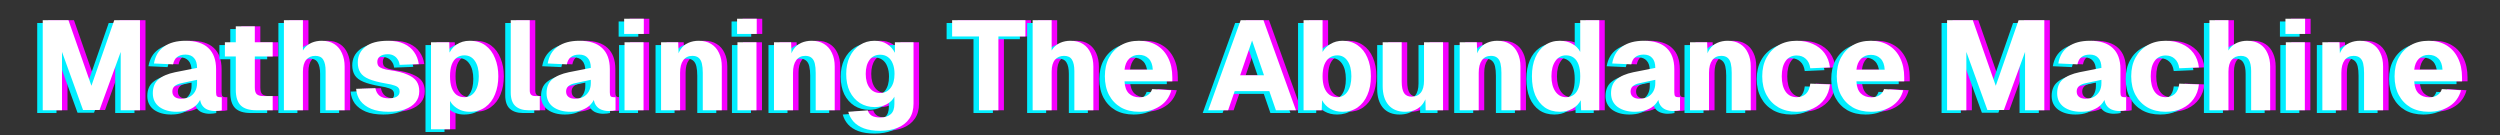 <svg width="907" height="49" viewBox="0 0 907 49" fill="none" xmlns="http://www.w3.org/2000/svg">
<rect x="0" y="0" width="907" height="49" fill="#333333" stroke="none"/>
<path d="M17.502 40V7.34H26.84L35.166 31.122L43.446 7.34H52.784V40H45.792V18.84L38.11 39.908H32.13L24.494 18.84V40H17.502ZM66.09 40.552C63.545 40.552 61.46 39.969 59.834 38.804C58.24 37.608 57.442 35.952 57.442 33.836C57.442 31.659 58.117 29.987 59.466 28.822C60.846 27.626 62.87 26.752 65.538 26.2L73.496 24.636C73.496 23.041 73.128 21.845 72.392 21.048C71.687 20.22 70.66 19.806 69.31 19.806C67.992 19.806 66.964 20.113 66.228 20.726C65.492 21.309 65.017 22.183 64.802 23.348L57.856 23.026C58.316 20.327 59.528 18.288 61.49 16.908C63.484 15.497 66.09 14.792 69.31 14.792C72.99 14.792 75.75 15.666 77.59 17.414C79.461 19.162 80.396 21.723 80.396 25.096V33.514C80.396 34.219 80.504 34.695 80.718 34.94C80.964 35.155 81.316 35.262 81.776 35.262H82.466V40C82.252 40.061 81.899 40.123 81.408 40.184C80.948 40.245 80.488 40.276 80.028 40.276C79.047 40.276 78.127 40.107 77.268 39.77C76.44 39.433 75.766 38.865 75.244 38.068C74.723 37.24 74.462 36.075 74.462 34.572L75.06 35.032C74.754 36.136 74.202 37.102 73.404 37.93C72.638 38.758 71.626 39.402 70.368 39.862C69.142 40.322 67.716 40.552 66.09 40.552ZM67.746 35.814C68.881 35.814 69.878 35.599 70.736 35.17C71.595 34.71 72.27 34.051 72.76 33.192C73.251 32.333 73.496 31.321 73.496 30.156V28.96L67.884 30.156C66.78 30.371 65.937 30.739 65.354 31.26C64.802 31.751 64.526 32.395 64.526 33.192C64.526 34.02 64.802 34.664 65.354 35.124C65.906 35.584 66.704 35.814 67.746 35.814ZM94.953 40C92.408 40 90.537 39.417 89.341 38.252C88.145 37.056 87.547 35.17 87.547 32.594V9.548H94.447V31.766C94.447 32.962 94.692 33.775 95.183 34.204C95.704 34.633 96.471 34.848 97.483 34.848H100.933V40H94.953ZM83.591 20.496V15.344H100.933V20.496H83.591ZM105.001 40V7.34H111.901V21.094H110.981C111.226 19.653 111.702 18.472 112.407 17.552C113.143 16.632 114.048 15.942 115.121 15.482C116.225 15.022 117.421 14.792 118.709 14.792C120.549 14.792 122.082 15.191 123.309 15.988C124.536 16.785 125.456 17.889 126.069 19.3C126.713 20.711 127.035 22.321 127.035 24.13V40H120.135V25.786C120.135 23.946 119.844 22.566 119.261 21.646C118.709 20.726 117.758 20.266 116.409 20.266C114.998 20.266 113.894 20.741 113.097 21.692C112.3 22.643 111.901 24.069 111.901 25.97V40H105.001ZM143.072 40.552C140.527 40.552 138.395 40.199 136.678 39.494C134.961 38.758 133.642 37.777 132.722 36.55C131.833 35.293 131.327 33.851 131.204 32.226L138.196 31.996C138.411 33.161 138.901 34.066 139.668 34.71C140.435 35.354 141.569 35.676 143.072 35.676C144.299 35.676 145.249 35.477 145.924 35.078C146.629 34.679 146.982 34.066 146.982 33.238C146.982 32.717 146.859 32.287 146.614 31.95C146.369 31.582 145.878 31.275 145.142 31.03C144.437 30.754 143.379 30.509 141.968 30.294C139.361 29.834 137.322 29.297 135.85 28.684C134.378 28.071 133.335 27.273 132.722 26.292C132.109 25.311 131.802 24.115 131.802 22.704C131.802 20.343 132.707 18.441 134.516 17C136.356 15.528 139.101 14.792 142.75 14.792C145.081 14.792 147.028 15.16 148.592 15.896C150.187 16.632 151.413 17.644 152.272 18.932C153.161 20.189 153.713 21.631 153.928 23.256L146.982 23.532C146.89 22.735 146.645 22.06 146.246 21.508C145.878 20.925 145.403 20.481 144.82 20.174C144.237 19.837 143.532 19.668 142.704 19.668C141.477 19.668 140.527 19.929 139.852 20.45C139.208 20.941 138.886 21.6 138.886 22.428C138.886 23.041 139.024 23.547 139.3 23.946C139.607 24.314 140.097 24.621 140.772 24.866C141.447 25.111 142.351 25.311 143.486 25.464C146.123 25.832 148.209 26.353 149.742 27.028C151.306 27.672 152.425 28.485 153.1 29.466C153.775 30.447 154.112 31.659 154.112 33.1C154.112 34.695 153.652 36.044 152.732 37.148C151.812 38.252 150.524 39.095 148.868 39.678C147.243 40.261 145.311 40.552 143.072 40.552ZM158.368 46.9V15.344H164.992L165.13 20.542L164.578 20.312C165.191 18.533 166.188 17.169 167.568 16.218C168.948 15.267 170.558 14.792 172.398 14.792C174.698 14.792 176.615 15.359 178.148 16.494C179.681 17.629 180.831 19.177 181.598 21.14C182.395 23.072 182.794 25.249 182.794 27.672C182.794 30.064 182.395 32.241 181.598 34.204C180.831 36.167 179.666 37.715 178.102 38.85C176.569 39.985 174.652 40.552 172.352 40.552C171.156 40.552 170.037 40.337 168.994 39.908C167.951 39.448 167.047 38.819 166.28 38.022C165.544 37.225 165.007 36.274 164.67 35.17L165.268 34.802V46.9H158.368ZM170.466 35.262C172.091 35.262 173.364 34.587 174.284 33.238C175.235 31.889 175.71 30.033 175.71 27.672C175.71 25.311 175.235 23.455 174.284 22.106C173.364 20.757 172.091 20.082 170.466 20.082C169.393 20.082 168.457 20.373 167.66 20.956C166.893 21.508 166.295 22.351 165.866 23.486C165.467 24.621 165.268 26.016 165.268 27.672C165.268 29.328 165.467 30.723 165.866 31.858C166.295 32.993 166.893 33.851 167.66 34.434C168.457 34.986 169.393 35.262 170.466 35.262ZM193.738 40C191.714 40 190.134 39.494 189 38.482C187.865 37.47 187.298 35.829 187.298 33.56V7.34H194.198V32.824C194.198 33.56 194.366 34.081 194.704 34.388C195.041 34.695 195.532 34.848 196.176 34.848H197.832V40H193.738ZM208.942 40.552C206.396 40.552 204.311 39.969 202.686 38.804C201.091 37.608 200.294 35.952 200.294 33.836C200.294 31.659 200.968 29.987 202.318 28.822C203.698 27.626 205.722 26.752 208.39 26.2L216.348 24.636C216.348 23.041 215.98 21.845 215.244 21.048C214.538 20.22 213.511 19.806 212.162 19.806C210.843 19.806 209.816 20.113 209.08 20.726C208.344 21.309 207.868 22.183 207.654 23.348L200.708 23.026C201.168 20.327 202.379 18.288 204.342 16.908C206.335 15.497 208.942 14.792 212.162 14.792C215.842 14.792 218.602 15.666 220.442 17.414C222.312 19.162 223.248 21.723 223.248 25.096V33.514C223.248 34.219 223.355 34.695 223.57 34.94C223.815 35.155 224.168 35.262 224.628 35.262H225.318V40C225.103 40.061 224.75 40.123 224.26 40.184C223.8 40.245 223.34 40.276 222.88 40.276C221.898 40.276 220.978 40.107 220.12 39.77C219.292 39.433 218.617 38.865 218.096 38.068C217.574 37.24 217.314 36.075 217.314 34.572L217.912 35.032C217.605 36.136 217.053 37.102 216.256 37.93C215.489 38.758 214.477 39.402 213.22 39.862C211.993 40.322 210.567 40.552 208.942 40.552ZM210.598 35.814C211.732 35.814 212.729 35.599 213.588 35.17C214.446 34.71 215.121 34.051 215.612 33.192C216.102 32.333 216.348 31.321 216.348 30.156V28.96L210.736 30.156C209.632 30.371 208.788 30.739 208.206 31.26C207.654 31.751 207.378 32.395 207.378 33.192C207.378 34.02 207.654 34.664 208.206 35.124C208.758 35.584 209.555 35.814 210.598 35.814ZM228.581 40V15.344H235.481V40H228.581ZM228.443 12.308V6.788H235.573V12.308H228.443ZM241.833 40V15.344H248.043L248.319 22.566L247.445 22.336C247.69 20.496 248.181 19.024 248.917 17.92C249.684 16.816 250.634 16.019 251.769 15.528C252.904 15.037 254.146 14.792 255.495 14.792C257.274 14.792 258.776 15.175 260.003 15.942C261.26 16.709 262.211 17.797 262.855 19.208C263.53 20.588 263.867 22.229 263.867 24.13V40H256.967V26.43C256.967 25.111 256.86 23.992 256.645 23.072C256.43 22.152 256.047 21.462 255.495 21.002C254.943 20.511 254.176 20.266 253.195 20.266C251.754 20.266 250.65 20.803 249.883 21.876C249.116 22.919 248.733 24.437 248.733 26.43V40H241.833ZM269.55 40V15.344H276.45V40H269.55ZM269.412 12.308V6.788H276.542V12.308H269.412ZM282.802 40V15.344H289.012L289.288 22.566L288.414 22.336C288.659 20.496 289.15 19.024 289.886 17.92C290.652 16.816 291.603 16.019 292.738 15.528C293.872 15.037 295.114 14.792 296.464 14.792C298.242 14.792 299.745 15.175 300.972 15.942C302.229 16.709 303.18 17.797 303.824 19.208C304.498 20.588 304.836 22.229 304.836 24.13V40H297.936V26.43C297.936 25.111 297.828 23.992 297.614 23.072C297.399 22.152 297.016 21.462 296.464 21.002C295.912 20.511 295.145 20.266 294.164 20.266C292.722 20.266 291.618 20.803 290.852 21.876C290.085 22.919 289.702 24.437 289.702 26.43V40H282.802ZM321.379 47.452C319.017 47.452 317.039 47.161 315.445 46.578C313.881 45.995 312.623 45.183 311.673 44.14C310.753 43.097 310.109 41.901 309.741 40.552L316.825 40.046C317.07 40.843 317.53 41.472 318.205 41.932C318.91 42.392 319.968 42.622 321.379 42.622C323.035 42.622 324.292 42.223 325.151 41.426C326.04 40.659 326.485 39.417 326.485 37.7V35.078C325.902 36.213 324.967 37.133 323.679 37.838C322.391 38.513 320.949 38.85 319.355 38.85C317.331 38.85 315.537 38.359 313.973 37.378C312.409 36.366 311.182 34.971 310.293 33.192C309.434 31.383 309.005 29.267 309.005 26.844C309.005 24.483 309.434 22.397 310.293 20.588C311.182 18.779 312.393 17.368 313.927 16.356C315.491 15.313 317.269 14.792 319.263 14.792C321.072 14.792 322.59 15.191 323.817 15.988C325.074 16.785 326.025 17.843 326.669 19.162V15.344H333.431V37.562C333.431 39.77 332.925 41.595 331.913 43.036C330.901 44.508 329.49 45.612 327.681 46.348C325.871 47.084 323.771 47.452 321.379 47.452ZM321.333 33.744C322.927 33.744 324.185 33.131 325.105 31.904C326.055 30.677 326.531 28.975 326.531 26.798C326.531 25.357 326.316 24.115 325.887 23.072C325.488 22.029 324.89 21.232 324.093 20.68C323.326 20.128 322.406 19.852 321.333 19.852C319.677 19.852 318.389 20.481 317.469 21.738C316.549 22.995 316.089 24.682 316.089 26.798C316.089 28.945 316.564 30.647 317.515 31.904C318.465 33.131 319.738 33.744 321.333 33.744ZM357.182 40V13.228H347.43V7.34H374.018V13.228H364.22V40H357.182ZM376.643 40V7.34H383.543V21.094H382.623C382.869 19.653 383.344 18.472 384.049 17.552C384.785 16.632 385.69 15.942 386.763 15.482C387.867 15.022 389.063 14.792 390.351 14.792C392.191 14.792 393.725 15.191 394.951 15.988C396.178 16.785 397.098 17.889 397.711 19.3C398.355 20.711 398.677 22.321 398.677 24.13V40H391.777V25.786C391.777 23.946 391.486 22.566 390.903 21.646C390.351 20.726 389.401 20.266 388.051 20.266C386.641 20.266 385.537 20.741 384.739 21.692C383.942 22.643 383.543 24.069 383.543 25.97V40H376.643ZM415.267 40.552C412.752 40.552 410.559 40.031 408.689 38.988C406.849 37.915 405.407 36.412 404.365 34.48C403.353 32.548 402.847 30.279 402.847 27.672C402.847 25.065 403.353 22.811 404.365 20.91C405.407 18.978 406.849 17.475 408.689 16.402C410.529 15.329 412.706 14.792 415.221 14.792C417.674 14.792 419.805 15.329 421.615 16.402C423.424 17.475 424.819 19.009 425.801 21.002C426.813 22.995 427.319 25.372 427.319 28.132V29.512H409.977C410.069 31.475 410.59 32.931 411.541 33.882C412.522 34.833 413.81 35.308 415.405 35.308C416.57 35.308 417.536 35.063 418.303 34.572C419.1 34.081 419.667 33.33 420.005 32.318L426.951 32.732C426.307 35.185 424.942 37.102 422.857 38.482C420.771 39.862 418.241 40.552 415.267 40.552ZM409.977 25.28H420.235C420.143 23.471 419.637 22.121 418.717 21.232C417.827 20.343 416.662 19.898 415.221 19.898C413.779 19.898 412.583 20.373 411.633 21.324C410.713 22.244 410.161 23.563 409.977 25.28ZM440.337 40L452.113 7.34H460.393L472.169 40H464.901L462.509 33.054H449.951L447.559 40H440.337ZM451.929 27.304H460.577L456.253 14.7L451.929 27.304ZM489.1 40.552C487.383 40.552 485.88 40.184 484.592 39.448C483.335 38.712 482.354 37.685 481.648 36.366L481.51 40H474.932V7.34H481.832V18.84C482.476 17.705 483.427 16.755 484.684 15.988C485.942 15.191 487.414 14.792 489.1 14.792C491.186 14.792 492.995 15.329 494.528 16.402C496.062 17.445 497.242 18.932 498.07 20.864C498.929 22.796 499.358 25.065 499.358 27.672C499.358 30.279 498.929 32.548 498.07 34.48C497.242 36.412 496.062 37.915 494.528 38.988C492.995 40.031 491.186 40.552 489.1 40.552ZM487.168 35.262C488.702 35.262 489.928 34.603 490.848 33.284C491.799 31.935 492.274 30.064 492.274 27.672C492.274 25.28 491.814 23.425 490.894 22.106C489.974 20.757 488.748 20.082 487.214 20.082C486.08 20.082 485.098 20.389 484.27 21.002C483.473 21.585 482.86 22.443 482.43 23.578C482.032 24.713 481.832 26.077 481.832 27.672C481.832 29.236 482.032 30.585 482.43 31.72C482.86 32.855 483.473 33.729 484.27 34.342C485.098 34.955 486.064 35.262 487.168 35.262ZM511.734 40.552C509.188 40.552 507.195 39.739 505.754 38.114C504.343 36.458 503.638 34.158 503.638 31.214V15.344H510.538V29.604C510.538 31.505 510.829 32.901 511.412 33.79C511.994 34.649 512.914 35.078 514.172 35.078C515.582 35.078 516.671 34.603 517.438 33.652C518.235 32.671 518.634 31.214 518.634 29.282V15.344H525.534V40H519.232L519.048 32.916L519.922 33.1C519.554 35.553 518.68 37.409 517.3 38.666C515.92 39.923 514.064 40.552 511.734 40.552ZM531.579 40V15.344H537.789L538.065 22.566L537.191 22.336C537.436 20.496 537.927 19.024 538.663 17.92C539.43 16.816 540.38 16.019 541.515 15.528C542.65 15.037 543.892 14.792 545.241 14.792C547.02 14.792 548.522 15.175 549.749 15.942C551.006 16.709 551.957 17.797 552.601 19.208C553.276 20.588 553.613 22.229 553.613 24.13V40H546.713V26.43C546.713 25.111 546.606 23.992 546.391 23.072C546.176 22.152 545.793 21.462 545.241 21.002C544.689 20.511 543.922 20.266 542.941 20.266C541.5 20.266 540.396 20.803 539.629 21.876C538.862 22.919 538.479 24.437 538.479 26.43V40H531.579ZM567.902 40.552C565.817 40.552 564.007 40.031 562.474 38.988C560.971 37.915 559.806 36.427 558.978 34.526C558.181 32.594 557.782 30.309 557.782 27.672C557.782 25.035 558.196 22.765 559.024 20.864C559.852 18.932 561.017 17.445 562.52 16.402C564.053 15.329 565.847 14.792 567.902 14.792C569.65 14.792 571.153 15.16 572.41 15.896C573.698 16.601 574.664 17.583 575.308 18.84V7.34H582.208V40H575.63L575.492 36.366C574.817 37.685 573.805 38.712 572.456 39.448C571.137 40.184 569.619 40.552 567.902 40.552ZM570.156 35.262C571.26 35.262 572.195 34.971 572.962 34.388C573.729 33.805 574.311 32.962 574.71 31.858C575.109 30.723 575.308 29.328 575.308 27.672C575.308 25.985 575.109 24.59 574.71 23.486C574.311 22.351 573.729 21.508 572.962 20.956C572.195 20.373 571.26 20.082 570.156 20.082C568.531 20.082 567.243 20.772 566.292 22.152C565.341 23.501 564.866 25.341 564.866 27.672C564.866 29.972 565.341 31.812 566.292 33.192C567.273 34.572 568.561 35.262 570.156 35.262ZM595.135 40.552C592.59 40.552 590.504 39.969 588.879 38.804C587.284 37.608 586.487 35.952 586.487 33.836C586.487 31.659 587.162 29.987 588.511 28.822C589.891 27.626 591.915 26.752 594.583 26.2L602.541 24.636C602.541 23.041 602.173 21.845 601.437 21.048C600.732 20.22 599.704 19.806 598.355 19.806C597.036 19.806 596.009 20.113 595.273 20.726C594.537 21.309 594.062 22.183 593.847 23.348L586.901 23.026C587.361 20.327 588.572 18.288 590.535 16.908C592.528 15.497 595.135 14.792 598.355 14.792C602.035 14.792 604.795 15.666 606.635 17.414C608.506 19.162 609.441 21.723 609.441 25.096V33.514C609.441 34.219 609.548 34.695 609.763 34.94C610.008 35.155 610.361 35.262 610.821 35.262H611.511V40C611.296 40.061 610.944 40.123 610.453 40.184C609.993 40.245 609.533 40.276 609.073 40.276C608.092 40.276 607.172 40.107 606.313 39.77C605.485 39.433 604.81 38.865 604.289 38.068C603.768 37.24 603.507 36.075 603.507 34.572L604.105 35.032C603.798 36.136 603.246 37.102 602.449 37.93C601.682 38.758 600.67 39.402 599.413 39.862C598.186 40.322 596.76 40.552 595.135 40.552ZM596.791 35.814C597.926 35.814 598.922 35.599 599.781 35.17C600.64 34.71 601.314 34.051 601.805 33.192C602.296 32.333 602.541 31.321 602.541 30.156V28.96L596.929 30.156C595.825 30.371 594.982 30.739 594.399 31.26C593.847 31.751 593.571 32.395 593.571 33.192C593.571 34.02 593.847 34.664 594.399 35.124C594.951 35.584 595.748 35.814 596.791 35.814ZM615.134 40V15.344H621.344L621.62 22.566L620.746 22.336C620.991 20.496 621.482 19.024 622.218 17.92C622.984 16.816 623.935 16.019 625.07 15.528C626.204 15.037 627.446 14.792 628.796 14.792C630.574 14.792 632.077 15.175 633.304 15.942C634.561 16.709 635.512 17.797 636.156 19.208C636.83 20.588 637.168 22.229 637.168 24.13V40H630.268V26.43C630.268 25.111 630.16 23.992 629.946 23.072C629.731 22.152 629.348 21.462 628.796 21.002C628.244 20.511 627.477 20.266 626.496 20.266C625.054 20.266 623.95 20.803 623.184 21.876C622.417 22.919 622.034 24.437 622.034 26.43V40H615.134ZM653.849 40.552C651.334 40.552 649.141 40.031 647.271 38.988C645.4 37.915 643.943 36.412 642.901 34.48C641.858 32.548 641.337 30.279 641.337 27.672C641.337 25.065 641.858 22.811 642.901 20.91C643.943 18.978 645.4 17.475 647.271 16.402C649.141 15.329 651.334 14.792 653.849 14.792C656.026 14.792 657.973 15.175 659.691 15.942C661.439 16.709 662.849 17.813 663.923 19.254C664.996 20.695 665.655 22.428 665.901 24.452L658.771 24.774C658.556 23.241 658.004 22.091 657.115 21.324C656.256 20.527 655.167 20.128 653.849 20.128C652.131 20.128 650.797 20.787 649.847 22.106C648.896 23.425 648.421 25.28 648.421 27.672C648.421 30.064 648.896 31.935 649.847 33.284C650.797 34.603 652.131 35.262 653.849 35.262C655.167 35.262 656.271 34.863 657.161 34.066C658.05 33.238 658.587 31.996 658.771 30.34L665.901 30.616C665.686 32.64 665.042 34.403 663.969 35.906C662.926 37.378 661.531 38.528 659.783 39.356C658.065 40.153 656.087 40.552 653.849 40.552ZM680.8 40.552C678.285 40.552 676.092 40.031 674.222 38.988C672.382 37.915 670.94 36.412 669.898 34.48C668.886 32.548 668.38 30.279 668.38 27.672C668.38 25.065 668.886 22.811 669.898 20.91C670.94 18.978 672.382 17.475 674.222 16.402C676.062 15.329 678.239 14.792 680.754 14.792C683.207 14.792 685.338 15.329 687.148 16.402C688.957 17.475 690.352 19.009 691.334 21.002C692.346 22.995 692.852 25.372 692.852 28.132V29.512H675.51C675.602 31.475 676.123 32.931 677.074 33.882C678.055 34.833 679.343 35.308 680.938 35.308C682.103 35.308 683.069 35.063 683.836 34.572C684.633 34.081 685.2 33.33 685.538 32.318L692.484 32.732C691.84 35.185 690.475 37.102 688.39 38.482C686.304 39.862 683.774 40.552 680.8 40.552ZM675.51 25.28H685.768C685.676 23.471 685.17 22.121 684.25 21.232C683.36 20.343 682.195 19.898 680.754 19.898C679.312 19.898 678.116 20.373 677.166 21.324C676.246 22.244 675.694 23.563 675.51 25.28ZM708.4 40V7.34H717.738L726.064 31.122L734.344 7.34H743.682V40H736.69V18.84L729.008 39.908H723.028L715.392 18.84V40H708.4ZM756.989 40.552C754.443 40.552 752.358 39.969 750.733 38.804C749.138 37.608 748.341 35.952 748.341 33.836C748.341 31.659 749.015 29.987 750.365 28.822C751.745 27.626 753.769 26.752 756.437 26.2L764.395 24.636C764.395 23.041 764.027 21.845 763.291 21.048C762.585 20.22 761.558 19.806 760.209 19.806C758.89 19.806 757.863 20.113 757.127 20.726C756.391 21.309 755.915 22.183 755.701 23.348L748.755 23.026C749.215 20.327 750.426 18.288 752.389 16.908C754.382 15.497 756.989 14.792 760.209 14.792C763.889 14.792 766.649 15.666 768.489 17.414C770.359 19.162 771.295 21.723 771.295 25.096V33.514C771.295 34.219 771.402 34.695 771.617 34.94C771.862 35.155 772.215 35.262 772.675 35.262H773.365V40C773.15 40.061 772.797 40.123 772.307 40.184C771.847 40.245 771.387 40.276 770.927 40.276C769.945 40.276 769.025 40.107 768.167 39.77C767.339 39.433 766.664 38.865 766.143 38.068C765.621 37.24 765.361 36.075 765.361 34.572L765.959 35.032C765.652 36.136 765.1 37.102 764.303 37.93C763.536 38.758 762.524 39.402 761.267 39.862C760.04 40.322 758.614 40.552 756.989 40.552ZM758.645 35.814C759.779 35.814 760.776 35.599 761.635 35.17C762.493 34.71 763.168 34.051 763.659 33.192C764.149 32.333 764.395 31.321 764.395 30.156V28.96L758.783 30.156C757.679 30.371 756.835 30.739 756.253 31.26C755.701 31.751 755.425 32.395 755.425 33.192C755.425 34.02 755.701 34.664 756.253 35.124C756.805 35.584 757.602 35.814 758.645 35.814ZM787.716 40.552C785.201 40.552 783.009 40.031 781.138 38.988C779.267 37.915 777.811 36.412 776.768 34.48C775.725 32.548 775.204 30.279 775.204 27.672C775.204 25.065 775.725 22.811 776.768 20.91C777.811 18.978 779.267 17.475 781.138 16.402C783.009 15.329 785.201 14.792 787.716 14.792C789.893 14.792 791.841 15.175 793.558 15.942C795.306 16.709 796.717 17.813 797.79 19.254C798.863 20.695 799.523 22.428 799.768 24.452L792.638 24.774C792.423 23.241 791.871 22.091 790.982 21.324C790.123 20.527 789.035 20.128 787.716 20.128C785.999 20.128 784.665 20.787 783.714 22.106C782.763 23.425 782.288 25.28 782.288 27.672C782.288 30.064 782.763 31.935 783.714 33.284C784.665 34.603 785.999 35.262 787.716 35.262C789.035 35.262 790.139 34.863 791.028 34.066C791.917 33.238 792.454 31.996 792.638 30.34L799.768 30.616C799.553 32.64 798.909 34.403 797.836 35.906C796.793 37.378 795.398 38.528 793.65 39.356C791.933 40.153 789.955 40.552 787.716 40.552ZM803.581 40V7.34H810.481V21.094H809.561C809.806 19.653 810.282 18.472 810.987 17.552C811.723 16.632 812.628 15.942 813.701 15.482C814.805 15.022 816.001 14.792 817.289 14.792C819.129 14.792 820.662 15.191 821.889 15.988C823.116 16.785 824.036 17.889 824.649 19.3C825.293 20.711 825.615 22.321 825.615 24.13V40H818.715V25.786C818.715 23.946 818.424 22.566 817.841 21.646C817.289 20.726 816.338 20.266 814.989 20.266C813.578 20.266 812.474 20.741 811.677 21.692C810.88 22.643 810.481 24.069 810.481 25.97V40H803.581ZM831.298 40V15.344H838.198V40H831.298ZM831.16 12.308V6.788H838.29V12.308H831.16ZM844.55 40V15.344H850.76L851.036 22.566L850.162 22.336C850.407 20.496 850.898 19.024 851.634 17.92C852.4 16.816 853.351 16.019 854.486 15.528C855.62 15.037 856.862 14.792 858.212 14.792C859.99 14.792 861.493 15.175 862.72 15.942C863.977 16.709 864.928 17.797 865.572 19.208C866.246 20.588 866.584 22.229 866.584 24.13V40H859.684V26.43C859.684 25.111 859.576 23.992 859.362 23.072C859.147 22.152 858.764 21.462 858.212 21.002C857.66 20.511 856.893 20.266 855.912 20.266C854.47 20.266 853.366 20.803 852.6 21.876C851.833 22.919 851.45 24.437 851.45 26.43V40H844.55ZM883.173 40.552C880.658 40.552 878.465 40.031 876.595 38.988C874.755 37.915 873.313 36.412 872.271 34.48C871.259 32.548 870.753 30.279 870.753 27.672C870.753 25.065 871.259 22.811 872.271 20.91C873.313 18.978 874.755 17.475 876.595 16.402C878.435 15.329 880.612 14.792 883.127 14.792C885.58 14.792 887.711 15.329 889.521 16.402C891.33 17.475 892.725 19.009 893.707 21.002C894.719 22.995 895.225 25.372 895.225 28.132V29.512H877.883C877.975 31.475 878.496 32.931 879.447 33.882C880.428 34.833 881.716 35.308 883.311 35.308C884.476 35.308 885.442 35.063 886.209 34.572C887.006 34.081 887.573 33.33 887.911 32.318L894.857 32.732C894.213 35.185 892.848 37.102 890.763 38.482C888.677 39.862 886.147 40.552 883.173 40.552ZM877.883 25.28H888.141C888.049 23.471 887.543 22.121 886.623 21.232C885.733 20.343 884.568 19.898 883.127 19.898C881.685 19.898 880.489 20.373 879.539 21.324C878.619 22.244 878.067 23.563 877.883 25.28Z" fill="#F500FF"/>
<path d="M13.502 41V8.34H22.84L31.166 32.122L39.446 8.34H48.784V41H41.792V19.84L34.11 40.908H28.13L20.494 19.84V41H13.502ZM62.09 41.552C59.545 41.552 57.46 40.969 55.834 39.804C54.24 38.608 53.442 36.952 53.442 34.836C53.442 32.659 54.117 30.987 55.466 29.822C56.846 28.626 58.87 27.752 61.538 27.2L69.496 25.636C69.496 24.041 69.128 22.845 68.392 22.048C67.687 21.22 66.66 20.806 65.31 20.806C63.992 20.806 62.964 21.113 62.228 21.726C61.492 22.309 61.017 23.183 60.802 24.348L53.856 24.026C54.316 21.327 55.528 19.288 57.49 17.908C59.484 16.497 62.09 15.792 65.31 15.792C68.99 15.792 71.75 16.666 73.59 18.414C75.461 20.162 76.396 22.723 76.396 26.096V34.514C76.396 35.219 76.504 35.695 76.718 35.94C76.964 36.155 77.316 36.262 77.776 36.262H78.466V41C78.252 41.061 77.899 41.123 77.408 41.184C76.948 41.245 76.488 41.276 76.028 41.276C75.047 41.276 74.127 41.107 73.268 40.77C72.44 40.433 71.766 39.865 71.244 39.068C70.723 38.24 70.462 37.075 70.462 35.572L71.06 36.032C70.754 37.136 70.202 38.102 69.404 38.93C68.638 39.758 67.626 40.402 66.368 40.862C65.142 41.322 63.716 41.552 62.09 41.552ZM63.746 36.814C64.881 36.814 65.878 36.599 66.736 36.17C67.595 35.71 68.27 35.051 68.76 34.192C69.251 33.333 69.496 32.321 69.496 31.156V29.96L63.884 31.156C62.78 31.371 61.937 31.739 61.354 32.26C60.802 32.751 60.526 33.395 60.526 34.192C60.526 35.02 60.802 35.664 61.354 36.124C61.906 36.584 62.704 36.814 63.746 36.814ZM90.953 41C88.408 41 86.537 40.417 85.341 39.252C84.145 38.056 83.547 36.17 83.547 33.594V10.548H90.447V32.766C90.447 33.962 90.692 34.775 91.183 35.204C91.704 35.633 92.471 35.848 93.483 35.848H96.933V41H90.953ZM79.591 21.496V16.344H96.933V21.496H79.591ZM101.001 41V8.34H107.901V22.094H106.981C107.226 20.653 107.702 19.472 108.407 18.552C109.143 17.632 110.048 16.942 111.121 16.482C112.225 16.022 113.421 15.792 114.709 15.792C116.549 15.792 118.082 16.191 119.309 16.988C120.536 17.785 121.456 18.889 122.069 20.3C122.713 21.711 123.035 23.321 123.035 25.13V41H116.135V26.786C116.135 24.946 115.844 23.566 115.261 22.646C114.709 21.726 113.758 21.266 112.409 21.266C110.998 21.266 109.894 21.741 109.097 22.692C108.3 23.643 107.901 25.069 107.901 26.97V41H101.001ZM139.072 41.552C136.527 41.552 134.395 41.199 132.678 40.494C130.961 39.758 129.642 38.777 128.722 37.55C127.833 36.293 127.327 34.851 127.204 33.226L134.196 32.996C134.411 34.161 134.901 35.066 135.668 35.71C136.435 36.354 137.569 36.676 139.072 36.676C140.299 36.676 141.249 36.477 141.924 36.078C142.629 35.679 142.982 35.066 142.982 34.238C142.982 33.717 142.859 33.287 142.614 32.95C142.369 32.582 141.878 32.275 141.142 32.03C140.437 31.754 139.379 31.509 137.968 31.294C135.361 30.834 133.322 30.297 131.85 29.684C130.378 29.071 129.335 28.273 128.722 27.292C128.109 26.311 127.802 25.115 127.802 23.704C127.802 21.343 128.707 19.441 130.516 18C132.356 16.528 135.101 15.792 138.75 15.792C141.081 15.792 143.028 16.16 144.592 16.896C146.187 17.632 147.413 18.644 148.272 19.932C149.161 21.189 149.713 22.631 149.928 24.256L142.982 24.532C142.89 23.735 142.645 23.06 142.246 22.508C141.878 21.925 141.403 21.481 140.82 21.174C140.237 20.837 139.532 20.668 138.704 20.668C137.477 20.668 136.527 20.929 135.852 21.45C135.208 21.941 134.886 22.6 134.886 23.428C134.886 24.041 135.024 24.547 135.3 24.946C135.607 25.314 136.097 25.621 136.772 25.866C137.447 26.111 138.351 26.311 139.486 26.464C142.123 26.832 144.209 27.353 145.742 28.028C147.306 28.672 148.425 29.485 149.1 30.466C149.775 31.447 150.112 32.659 150.112 34.1C150.112 35.695 149.652 37.044 148.732 38.148C147.812 39.252 146.524 40.095 144.868 40.678C143.243 41.261 141.311 41.552 139.072 41.552ZM154.368 47.9V16.344H160.992L161.13 21.542L160.578 21.312C161.191 19.533 162.188 18.169 163.568 17.218C164.948 16.267 166.558 15.792 168.398 15.792C170.698 15.792 172.615 16.359 174.148 17.494C175.681 18.629 176.831 20.177 177.598 22.14C178.395 24.072 178.794 26.249 178.794 28.672C178.794 31.064 178.395 33.241 177.598 35.204C176.831 37.167 175.666 38.715 174.102 39.85C172.569 40.985 170.652 41.552 168.352 41.552C167.156 41.552 166.037 41.337 164.994 40.908C163.951 40.448 163.047 39.819 162.28 39.022C161.544 38.225 161.007 37.274 160.67 36.17L161.268 35.802V47.9H154.368ZM166.466 36.262C168.091 36.262 169.364 35.587 170.284 34.238C171.235 32.889 171.71 31.033 171.71 28.672C171.71 26.311 171.235 24.455 170.284 23.106C169.364 21.757 168.091 21.082 166.466 21.082C165.393 21.082 164.457 21.373 163.66 21.956C162.893 22.508 162.295 23.351 161.866 24.486C161.467 25.621 161.268 27.016 161.268 28.672C161.268 30.328 161.467 31.723 161.866 32.858C162.295 33.993 162.893 34.851 163.66 35.434C164.457 35.986 165.393 36.262 166.466 36.262ZM189.738 41C187.714 41 186.134 40.494 185 39.482C183.865 38.47 183.298 36.829 183.298 34.56V8.34H190.198V33.824C190.198 34.56 190.366 35.081 190.704 35.388C191.041 35.695 191.532 35.848 192.176 35.848H193.832V41H189.738ZM204.942 41.552C202.396 41.552 200.311 40.969 198.686 39.804C197.091 38.608 196.294 36.952 196.294 34.836C196.294 32.659 196.968 30.987 198.318 29.822C199.698 28.626 201.722 27.752 204.39 27.2L212.348 25.636C212.348 24.041 211.98 22.845 211.244 22.048C210.538 21.22 209.511 20.806 208.162 20.806C206.843 20.806 205.816 21.113 205.08 21.726C204.344 22.309 203.868 23.183 203.654 24.348L196.708 24.026C197.168 21.327 198.379 19.288 200.342 17.908C202.335 16.497 204.942 15.792 208.162 15.792C211.842 15.792 214.602 16.666 216.442 18.414C218.312 20.162 219.248 22.723 219.248 26.096V34.514C219.248 35.219 219.355 35.695 219.57 35.94C219.815 36.155 220.168 36.262 220.628 36.262H221.318V41C221.103 41.061 220.75 41.123 220.26 41.184C219.8 41.245 219.34 41.276 218.88 41.276C217.898 41.276 216.978 41.107 216.12 40.77C215.292 40.433 214.617 39.865 214.096 39.068C213.574 38.24 213.314 37.075 213.314 35.572L213.912 36.032C213.605 37.136 213.053 38.102 212.256 38.93C211.489 39.758 210.477 40.402 209.22 40.862C207.993 41.322 206.567 41.552 204.942 41.552ZM206.598 36.814C207.732 36.814 208.729 36.599 209.588 36.17C210.446 35.71 211.121 35.051 211.612 34.192C212.102 33.333 212.348 32.321 212.348 31.156V29.96L206.736 31.156C205.632 31.371 204.788 31.739 204.206 32.26C203.654 32.751 203.378 33.395 203.378 34.192C203.378 35.02 203.654 35.664 204.206 36.124C204.758 36.584 205.555 36.814 206.598 36.814ZM224.581 41V16.344H231.481V41H224.581ZM224.443 13.308V7.788H231.573V13.308H224.443ZM237.833 41V16.344H244.043L244.319 23.566L243.445 23.336C243.69 21.496 244.181 20.024 244.917 18.92C245.684 17.816 246.634 17.019 247.769 16.528C248.904 16.037 250.146 15.792 251.495 15.792C253.274 15.792 254.776 16.175 256.003 16.942C257.26 17.709 258.211 18.797 258.855 20.208C259.53 21.588 259.867 23.229 259.867 25.13V41H252.967V27.43C252.967 26.111 252.86 24.992 252.645 24.072C252.43 23.152 252.047 22.462 251.495 22.002C250.943 21.511 250.176 21.266 249.195 21.266C247.754 21.266 246.65 21.803 245.883 22.876C245.116 23.919 244.733 25.437 244.733 27.43V41H237.833ZM265.55 41V16.344H272.45V41H265.55ZM265.412 13.308V7.788H272.542V13.308H265.412ZM278.802 41V16.344H285.012L285.288 23.566L284.414 23.336C284.659 21.496 285.15 20.024 285.886 18.92C286.652 17.816 287.603 17.019 288.738 16.528C289.872 16.037 291.114 15.792 292.464 15.792C294.242 15.792 295.745 16.175 296.972 16.942C298.229 17.709 299.18 18.797 299.824 20.208C300.498 21.588 300.836 23.229 300.836 25.13V41H293.936V27.43C293.936 26.111 293.828 24.992 293.614 24.072C293.399 23.152 293.016 22.462 292.464 22.002C291.912 21.511 291.145 21.266 290.164 21.266C288.722 21.266 287.618 21.803 286.852 22.876C286.085 23.919 285.702 25.437 285.702 27.43V41H278.802ZM317.379 48.452C315.017 48.452 313.039 48.161 311.445 47.578C309.881 46.995 308.623 46.183 307.673 45.14C306.753 44.097 306.109 42.901 305.741 41.552L312.825 41.046C313.07 41.843 313.53 42.472 314.205 42.932C314.91 43.392 315.968 43.622 317.379 43.622C319.035 43.622 320.292 43.223 321.151 42.426C322.04 41.659 322.485 40.417 322.485 38.7V36.078C321.902 37.213 320.967 38.133 319.679 38.838C318.391 39.513 316.949 39.85 315.355 39.85C313.331 39.85 311.537 39.359 309.973 38.378C308.409 37.366 307.182 35.971 306.293 34.192C305.434 32.383 305.005 30.267 305.005 27.844C305.005 25.483 305.434 23.397 306.293 21.588C307.182 19.779 308.393 18.368 309.927 17.356C311.491 16.313 313.269 15.792 315.263 15.792C317.072 15.792 318.59 16.191 319.817 16.988C321.074 17.785 322.025 18.843 322.669 20.162V16.344H329.431V38.562C329.431 40.77 328.925 42.595 327.913 44.036C326.901 45.508 325.49 46.612 323.681 47.348C321.871 48.084 319.771 48.452 317.379 48.452ZM317.333 34.744C318.927 34.744 320.185 34.131 321.105 32.904C322.055 31.677 322.531 29.975 322.531 27.798C322.531 26.357 322.316 25.115 321.887 24.072C321.488 23.029 320.89 22.232 320.093 21.68C319.326 21.128 318.406 20.852 317.333 20.852C315.677 20.852 314.389 21.481 313.469 22.738C312.549 23.995 312.089 25.682 312.089 27.798C312.089 29.945 312.564 31.647 313.515 32.904C314.465 34.131 315.738 34.744 317.333 34.744ZM353.182 41V14.228H343.43V8.34H370.018V14.228H360.22V41H353.182ZM372.643 41V8.34H379.543V22.094H378.623C378.869 20.653 379.344 19.472 380.049 18.552C380.785 17.632 381.69 16.942 382.763 16.482C383.867 16.022 385.063 15.792 386.351 15.792C388.191 15.792 389.725 16.191 390.951 16.988C392.178 17.785 393.098 18.889 393.711 20.3C394.355 21.711 394.677 23.321 394.677 25.13V41H387.777V26.786C387.777 24.946 387.486 23.566 386.903 22.646C386.351 21.726 385.401 21.266 384.051 21.266C382.641 21.266 381.537 21.741 380.739 22.692C379.942 23.643 379.543 25.069 379.543 26.97V41H372.643ZM411.267 41.552C408.752 41.552 406.559 41.031 404.689 39.988C402.849 38.915 401.407 37.412 400.365 35.48C399.353 33.548 398.847 31.279 398.847 28.672C398.847 26.065 399.353 23.811 400.365 21.91C401.407 19.978 402.849 18.475 404.689 17.402C406.529 16.329 408.706 15.792 411.221 15.792C413.674 15.792 415.805 16.329 417.615 17.402C419.424 18.475 420.819 20.009 421.801 22.002C422.813 23.995 423.319 26.372 423.319 29.132V30.512H405.977C406.069 32.475 406.59 33.931 407.541 34.882C408.522 35.833 409.81 36.308 411.405 36.308C412.57 36.308 413.536 36.063 414.303 35.572C415.1 35.081 415.667 34.33 416.005 33.318L422.951 33.732C422.307 36.185 420.942 38.102 418.857 39.482C416.771 40.862 414.241 41.552 411.267 41.552ZM405.977 26.28H416.235C416.143 24.471 415.637 23.121 414.717 22.232C413.827 21.343 412.662 20.898 411.221 20.898C409.779 20.898 408.583 21.373 407.633 22.324C406.713 23.244 406.161 24.563 405.977 26.28ZM436.337 41L448.113 8.34H456.393L468.169 41H460.901L458.509 34.054H445.951L443.559 41H436.337ZM447.929 28.304H456.577L452.253 15.7L447.929 28.304ZM485.1 41.552C483.383 41.552 481.88 41.184 480.592 40.448C479.335 39.712 478.354 38.685 477.648 37.366L477.51 41H470.932V8.34H477.832V19.84C478.476 18.705 479.427 17.755 480.684 16.988C481.942 16.191 483.414 15.792 485.1 15.792C487.186 15.792 488.995 16.329 490.528 17.402C492.062 18.445 493.242 19.932 494.07 21.864C494.929 23.796 495.358 26.065 495.358 28.672C495.358 31.279 494.929 33.548 494.07 35.48C493.242 37.412 492.062 38.915 490.528 39.988C488.995 41.031 487.186 41.552 485.1 41.552ZM483.168 36.262C484.702 36.262 485.928 35.603 486.848 34.284C487.799 32.935 488.274 31.064 488.274 28.672C488.274 26.28 487.814 24.425 486.894 23.106C485.974 21.757 484.748 21.082 483.214 21.082C482.08 21.082 481.098 21.389 480.27 22.002C479.473 22.585 478.86 23.443 478.43 24.578C478.032 25.713 477.832 27.077 477.832 28.672C477.832 30.236 478.032 31.585 478.43 32.72C478.86 33.855 479.473 34.729 480.27 35.342C481.098 35.955 482.064 36.262 483.168 36.262ZM507.734 41.552C505.188 41.552 503.195 40.739 501.754 39.114C500.343 37.458 499.638 35.158 499.638 32.214V16.344H506.538V30.604C506.538 32.505 506.829 33.901 507.412 34.79C507.994 35.649 508.914 36.078 510.172 36.078C511.582 36.078 512.671 35.603 513.438 34.652C514.235 33.671 514.634 32.214 514.634 30.282V16.344H521.534V41H515.232L515.048 33.916L515.922 34.1C515.554 36.553 514.68 38.409 513.3 39.666C511.92 40.923 510.064 41.552 507.734 41.552ZM527.579 41V16.344H533.789L534.065 23.566L533.191 23.336C533.436 21.496 533.927 20.024 534.663 18.92C535.43 17.816 536.38 17.019 537.515 16.528C538.65 16.037 539.892 15.792 541.241 15.792C543.02 15.792 544.522 16.175 545.749 16.942C547.006 17.709 547.957 18.797 548.601 20.208C549.276 21.588 549.613 23.229 549.613 25.13V41H542.713V27.43C542.713 26.111 542.606 24.992 542.391 24.072C542.176 23.152 541.793 22.462 541.241 22.002C540.689 21.511 539.922 21.266 538.941 21.266C537.5 21.266 536.396 21.803 535.629 22.876C534.862 23.919 534.479 25.437 534.479 27.43V41H527.579ZM563.902 41.552C561.817 41.552 560.007 41.031 558.474 39.988C556.971 38.915 555.806 37.427 554.978 35.526C554.181 33.594 553.782 31.309 553.782 28.672C553.782 26.035 554.196 23.765 555.024 21.864C555.852 19.932 557.017 18.445 558.52 17.402C560.053 16.329 561.847 15.792 563.902 15.792C565.65 15.792 567.153 16.16 568.41 16.896C569.698 17.601 570.664 18.583 571.308 19.84V8.34H578.208V41H571.63L571.492 37.366C570.817 38.685 569.805 39.712 568.456 40.448C567.137 41.184 565.619 41.552 563.902 41.552ZM566.156 36.262C567.26 36.262 568.195 35.971 568.962 35.388C569.729 34.805 570.311 33.962 570.71 32.858C571.109 31.723 571.308 30.328 571.308 28.672C571.308 26.985 571.109 25.59 570.71 24.486C570.311 23.351 569.729 22.508 568.962 21.956C568.195 21.373 567.26 21.082 566.156 21.082C564.531 21.082 563.243 21.772 562.292 23.152C561.341 24.501 560.866 26.341 560.866 28.672C560.866 30.972 561.341 32.812 562.292 34.192C563.273 35.572 564.561 36.262 566.156 36.262ZM591.135 41.552C588.59 41.552 586.504 40.969 584.879 39.804C583.284 38.608 582.487 36.952 582.487 34.836C582.487 32.659 583.162 30.987 584.511 29.822C585.891 28.626 587.915 27.752 590.583 27.2L598.541 25.636C598.541 24.041 598.173 22.845 597.437 22.048C596.732 21.22 595.704 20.806 594.355 20.806C593.036 20.806 592.009 21.113 591.273 21.726C590.537 22.309 590.062 23.183 589.847 24.348L582.901 24.026C583.361 21.327 584.572 19.288 586.535 17.908C588.528 16.497 591.135 15.792 594.355 15.792C598.035 15.792 600.795 16.666 602.635 18.414C604.506 20.162 605.441 22.723 605.441 26.096V34.514C605.441 35.219 605.548 35.695 605.763 35.94C606.008 36.155 606.361 36.262 606.821 36.262H607.511V41C607.296 41.061 606.944 41.123 606.453 41.184C605.993 41.245 605.533 41.276 605.073 41.276C604.092 41.276 603.172 41.107 602.313 40.77C601.485 40.433 600.81 39.865 600.289 39.068C599.768 38.24 599.507 37.075 599.507 35.572L600.105 36.032C599.798 37.136 599.246 38.102 598.449 38.93C597.682 39.758 596.67 40.402 595.413 40.862C594.186 41.322 592.76 41.552 591.135 41.552ZM592.791 36.814C593.926 36.814 594.922 36.599 595.781 36.17C596.64 35.71 597.314 35.051 597.805 34.192C598.296 33.333 598.541 32.321 598.541 31.156V29.96L592.929 31.156C591.825 31.371 590.982 31.739 590.399 32.26C589.847 32.751 589.571 33.395 589.571 34.192C589.571 35.02 589.847 35.664 590.399 36.124C590.951 36.584 591.748 36.814 592.791 36.814ZM611.134 41V16.344H617.344L617.62 23.566L616.746 23.336C616.991 21.496 617.482 20.024 618.218 18.92C618.984 17.816 619.935 17.019 621.07 16.528C622.204 16.037 623.446 15.792 624.796 15.792C626.574 15.792 628.077 16.175 629.304 16.942C630.561 17.709 631.512 18.797 632.156 20.208C632.83 21.588 633.168 23.229 633.168 25.13V41H626.268V27.43C626.268 26.111 626.16 24.992 625.946 24.072C625.731 23.152 625.348 22.462 624.796 22.002C624.244 21.511 623.477 21.266 622.496 21.266C621.054 21.266 619.95 21.803 619.184 22.876C618.417 23.919 618.034 25.437 618.034 27.43V41H611.134ZM649.849 41.552C647.334 41.552 645.141 41.031 643.271 39.988C641.4 38.915 639.943 37.412 638.901 35.48C637.858 33.548 637.337 31.279 637.337 28.672C637.337 26.065 637.858 23.811 638.901 21.91C639.943 19.978 641.4 18.475 643.271 17.402C645.141 16.329 647.334 15.792 649.849 15.792C652.026 15.792 653.973 16.175 655.691 16.942C657.439 17.709 658.849 18.813 659.923 20.254C660.996 21.695 661.655 23.428 661.901 25.452L654.771 25.774C654.556 24.241 654.004 23.091 653.115 22.324C652.256 21.527 651.167 21.128 649.849 21.128C648.131 21.128 646.797 21.787 645.847 23.106C644.896 24.425 644.421 26.28 644.421 28.672C644.421 31.064 644.896 32.935 645.847 34.284C646.797 35.603 648.131 36.262 649.849 36.262C651.167 36.262 652.271 35.863 653.161 35.066C654.05 34.238 654.587 32.996 654.771 31.34L661.901 31.616C661.686 33.64 661.042 35.403 659.969 36.906C658.926 38.378 657.531 39.528 655.783 40.356C654.065 41.153 652.087 41.552 649.849 41.552ZM676.8 41.552C674.285 41.552 672.092 41.031 670.222 39.988C668.382 38.915 666.94 37.412 665.898 35.48C664.886 33.548 664.38 31.279 664.38 28.672C664.38 26.065 664.886 23.811 665.898 21.91C666.94 19.978 668.382 18.475 670.222 17.402C672.062 16.329 674.239 15.792 676.754 15.792C679.207 15.792 681.338 16.329 683.148 17.402C684.957 18.475 686.352 20.009 687.334 22.002C688.346 23.995 688.852 26.372 688.852 29.132V30.512H671.51C671.602 32.475 672.123 33.931 673.074 34.882C674.055 35.833 675.343 36.308 676.938 36.308C678.103 36.308 679.069 36.063 679.836 35.572C680.633 35.081 681.2 34.33 681.538 33.318L688.484 33.732C687.84 36.185 686.475 38.102 684.39 39.482C682.304 40.862 679.774 41.552 676.8 41.552ZM671.51 26.28H681.768C681.676 24.471 681.17 23.121 680.25 22.232C679.36 21.343 678.195 20.898 676.754 20.898C675.312 20.898 674.116 21.373 673.166 22.324C672.246 23.244 671.694 24.563 671.51 26.28ZM704.4 41V8.34H713.738L722.064 32.122L730.344 8.34H739.682V41H732.69V19.84L725.008 40.908H719.028L711.392 19.84V41H704.4ZM752.989 41.552C750.443 41.552 748.358 40.969 746.733 39.804C745.138 38.608 744.341 36.952 744.341 34.836C744.341 32.659 745.015 30.987 746.365 29.822C747.745 28.626 749.769 27.752 752.437 27.2L760.395 25.636C760.395 24.041 760.027 22.845 759.291 22.048C758.585 21.22 757.558 20.806 756.209 20.806C754.89 20.806 753.863 21.113 753.127 21.726C752.391 22.309 751.915 23.183 751.701 24.348L744.755 24.026C745.215 21.327 746.426 19.288 748.389 17.908C750.382 16.497 752.989 15.792 756.209 15.792C759.889 15.792 762.649 16.666 764.489 18.414C766.359 20.162 767.295 22.723 767.295 26.096V34.514C767.295 35.219 767.402 35.695 767.617 35.94C767.862 36.155 768.215 36.262 768.675 36.262H769.365V41C769.15 41.061 768.797 41.123 768.307 41.184C767.847 41.245 767.387 41.276 766.927 41.276C765.945 41.276 765.025 41.107 764.167 40.77C763.339 40.433 762.664 39.865 762.143 39.068C761.621 38.24 761.361 37.075 761.361 35.572L761.959 36.032C761.652 37.136 761.1 38.102 760.303 38.93C759.536 39.758 758.524 40.402 757.267 40.862C756.04 41.322 754.614 41.552 752.989 41.552ZM754.645 36.814C755.779 36.814 756.776 36.599 757.635 36.17C758.493 35.71 759.168 35.051 759.659 34.192C760.149 33.333 760.395 32.321 760.395 31.156V29.96L754.783 31.156C753.679 31.371 752.835 31.739 752.253 32.26C751.701 32.751 751.425 33.395 751.425 34.192C751.425 35.02 751.701 35.664 752.253 36.124C752.805 36.584 753.602 36.814 754.645 36.814ZM783.716 41.552C781.201 41.552 779.009 41.031 777.138 39.988C775.267 38.915 773.811 37.412 772.768 35.48C771.725 33.548 771.204 31.279 771.204 28.672C771.204 26.065 771.725 23.811 772.768 21.91C773.811 19.978 775.267 18.475 777.138 17.402C779.009 16.329 781.201 15.792 783.716 15.792C785.893 15.792 787.841 16.175 789.558 16.942C791.306 17.709 792.717 18.813 793.79 20.254C794.863 21.695 795.523 23.428 795.768 25.452L788.638 25.774C788.423 24.241 787.871 23.091 786.982 22.324C786.123 21.527 785.035 21.128 783.716 21.128C781.999 21.128 780.665 21.787 779.714 23.106C778.763 24.425 778.288 26.28 778.288 28.672C778.288 31.064 778.763 32.935 779.714 34.284C780.665 35.603 781.999 36.262 783.716 36.262C785.035 36.262 786.139 35.863 787.028 35.066C787.917 34.238 788.454 32.996 788.638 31.34L795.768 31.616C795.553 33.64 794.909 35.403 793.836 36.906C792.793 38.378 791.398 39.528 789.65 40.356C787.933 41.153 785.955 41.552 783.716 41.552ZM799.581 41V8.34H806.481V22.094H805.561C805.806 20.653 806.282 19.472 806.987 18.552C807.723 17.632 808.628 16.942 809.701 16.482C810.805 16.022 812.001 15.792 813.289 15.792C815.129 15.792 816.662 16.191 817.889 16.988C819.116 17.785 820.036 18.889 820.649 20.3C821.293 21.711 821.615 23.321 821.615 25.13V41H814.715V26.786C814.715 24.946 814.424 23.566 813.841 22.646C813.289 21.726 812.338 21.266 810.989 21.266C809.578 21.266 808.474 21.741 807.677 22.692C806.88 23.643 806.481 25.069 806.481 26.97V41H799.581ZM827.298 41V16.344H834.198V41H827.298ZM827.16 13.308V7.788H834.29V13.308H827.16ZM840.55 41V16.344H846.76L847.036 23.566L846.162 23.336C846.407 21.496 846.898 20.024 847.634 18.92C848.4 17.816 849.351 17.019 850.486 16.528C851.62 16.037 852.862 15.792 854.212 15.792C855.99 15.792 857.493 16.175 858.72 16.942C859.977 17.709 860.928 18.797 861.572 20.208C862.246 21.588 862.584 23.229 862.584 25.13V41H855.684V27.43C855.684 26.111 855.576 24.992 855.362 24.072C855.147 23.152 854.764 22.462 854.212 22.002C853.66 21.511 852.893 21.266 851.912 21.266C850.47 21.266 849.366 21.803 848.6 22.876C847.833 23.919 847.45 25.437 847.45 27.43V41H840.55ZM879.173 41.552C876.658 41.552 874.465 41.031 872.595 39.988C870.755 38.915 869.313 37.412 868.271 35.48C867.259 33.548 866.753 31.279 866.753 28.672C866.753 26.065 867.259 23.811 868.271 21.91C869.313 19.978 870.755 18.475 872.595 17.402C874.435 16.329 876.612 15.792 879.127 15.792C881.58 15.792 883.711 16.329 885.521 17.402C887.33 18.475 888.725 20.009 889.707 22.002C890.719 23.995 891.225 26.372 891.225 29.132V30.512H873.883C873.975 32.475 874.496 33.931 875.447 34.882C876.428 35.833 877.716 36.308 879.311 36.308C880.476 36.308 881.442 36.063 882.209 35.572C883.006 35.081 883.573 34.33 883.911 33.318L890.857 33.732C890.213 36.185 888.848 38.102 886.763 39.482C884.677 40.862 882.147 41.552 879.173 41.552ZM873.883 26.28H884.141C884.049 24.471 883.543 23.121 882.623 22.232C881.733 21.343 880.568 20.898 879.127 20.898C877.685 20.898 876.489 21.373 875.539 22.324C874.619 23.244 874.067 24.563 873.883 26.28Z" fill="#01EEFF"/>
<path d="M15.502 40V7.34H24.84L33.166 31.122L41.446 7.34H50.784V40H43.792V18.84L36.11 39.908H30.13L22.494 18.84V40H15.502ZM64.09 40.552C61.545 40.552 59.46 39.969 57.834 38.804C56.24 37.608 55.442 35.952 55.442 33.836C55.442 31.659 56.117 29.987 57.466 28.822C58.846 27.626 60.87 26.752 63.538 26.2L71.496 24.636C71.496 23.041 71.128 21.845 70.392 21.048C69.687 20.22 68.66 19.806 67.31 19.806C65.992 19.806 64.964 20.113 64.228 20.726C63.492 21.309 63.017 22.183 62.802 23.348L55.856 23.026C56.316 20.327 57.528 18.288 59.49 16.908C61.484 15.497 64.09 14.792 67.31 14.792C70.99 14.792 73.75 15.666 75.59 17.414C77.461 19.162 78.396 21.723 78.396 25.096V33.514C78.396 34.219 78.504 34.695 78.718 34.94C78.964 35.155 79.316 35.262 79.776 35.262H80.466V40C80.252 40.061 79.899 40.123 79.408 40.184C78.948 40.245 78.488 40.276 78.028 40.276C77.047 40.276 76.127 40.107 75.268 39.77C74.44 39.433 73.766 38.865 73.244 38.068C72.723 37.24 72.462 36.075 72.462 34.572L73.06 35.032C72.754 36.136 72.202 37.102 71.404 37.93C70.638 38.758 69.626 39.402 68.368 39.862C67.142 40.322 65.716 40.552 64.09 40.552ZM65.746 35.814C66.881 35.814 67.878 35.599 68.736 35.17C69.595 34.71 70.27 34.051 70.76 33.192C71.251 32.333 71.496 31.321 71.496 30.156V28.96L65.884 30.156C64.78 30.371 63.937 30.739 63.354 31.26C62.802 31.751 62.526 32.395 62.526 33.192C62.526 34.02 62.802 34.664 63.354 35.124C63.906 35.584 64.704 35.814 65.746 35.814ZM92.953 40C90.408 40 88.537 39.417 87.341 38.252C86.145 37.056 85.547 35.17 85.547 32.594V9.548H92.447V31.766C92.447 32.962 92.692 33.775 93.183 34.204C93.704 34.633 94.471 34.848 95.483 34.848H98.933V40H92.953ZM81.591 20.496V15.344H98.933V20.496H81.591ZM103.001 40V7.34H109.901V21.094H108.981C109.226 19.653 109.702 18.472 110.407 17.552C111.143 16.632 112.048 15.942 113.121 15.482C114.225 15.022 115.421 14.792 116.709 14.792C118.549 14.792 120.082 15.191 121.309 15.988C122.536 16.785 123.456 17.889 124.069 19.3C124.713 20.711 125.035 22.321 125.035 24.13V40H118.135V25.786C118.135 23.946 117.844 22.566 117.261 21.646C116.709 20.726 115.758 20.266 114.409 20.266C112.998 20.266 111.894 20.741 111.097 21.692C110.3 22.643 109.901 24.069 109.901 25.97V40H103.001ZM141.072 40.552C138.527 40.552 136.395 40.199 134.678 39.494C132.961 38.758 131.642 37.777 130.722 36.55C129.833 35.293 129.327 33.851 129.204 32.226L136.196 31.996C136.411 33.161 136.901 34.066 137.668 34.71C138.435 35.354 139.569 35.676 141.072 35.676C142.299 35.676 143.249 35.477 143.924 35.078C144.629 34.679 144.982 34.066 144.982 33.238C144.982 32.717 144.859 32.287 144.614 31.95C144.369 31.582 143.878 31.275 143.142 31.03C142.437 30.754 141.379 30.509 139.968 30.294C137.361 29.834 135.322 29.297 133.85 28.684C132.378 28.071 131.335 27.273 130.722 26.292C130.109 25.311 129.802 24.115 129.802 22.704C129.802 20.343 130.707 18.441 132.516 17C134.356 15.528 137.101 14.792 140.75 14.792C143.081 14.792 145.028 15.16 146.592 15.896C148.187 16.632 149.413 17.644 150.272 18.932C151.161 20.189 151.713 21.631 151.928 23.256L144.982 23.532C144.89 22.735 144.645 22.06 144.246 21.508C143.878 20.925 143.403 20.481 142.82 20.174C142.237 19.837 141.532 19.668 140.704 19.668C139.477 19.668 138.527 19.929 137.852 20.45C137.208 20.941 136.886 21.6 136.886 22.428C136.886 23.041 137.024 23.547 137.3 23.946C137.607 24.314 138.097 24.621 138.772 24.866C139.447 25.111 140.351 25.311 141.486 25.464C144.123 25.832 146.209 26.353 147.742 27.028C149.306 27.672 150.425 28.485 151.1 29.466C151.775 30.447 152.112 31.659 152.112 33.1C152.112 34.695 151.652 36.044 150.732 37.148C149.812 38.252 148.524 39.095 146.868 39.678C145.243 40.261 143.311 40.552 141.072 40.552ZM156.368 46.9V15.344H162.992L163.13 20.542L162.578 20.312C163.191 18.533 164.188 17.169 165.568 16.218C166.948 15.267 168.558 14.792 170.398 14.792C172.698 14.792 174.615 15.359 176.148 16.494C177.681 17.629 178.831 19.177 179.598 21.14C180.395 23.072 180.794 25.249 180.794 27.672C180.794 30.064 180.395 32.241 179.598 34.204C178.831 36.167 177.666 37.715 176.102 38.85C174.569 39.985 172.652 40.552 170.352 40.552C169.156 40.552 168.037 40.337 166.994 39.908C165.951 39.448 165.047 38.819 164.28 38.022C163.544 37.225 163.007 36.274 162.67 35.17L163.268 34.802V46.9H156.368ZM168.466 35.262C170.091 35.262 171.364 34.587 172.284 33.238C173.235 31.889 173.71 30.033 173.71 27.672C173.71 25.311 173.235 23.455 172.284 22.106C171.364 20.757 170.091 20.082 168.466 20.082C167.393 20.082 166.457 20.373 165.66 20.956C164.893 21.508 164.295 22.351 163.866 23.486C163.467 24.621 163.268 26.016 163.268 27.672C163.268 29.328 163.467 30.723 163.866 31.858C164.295 32.993 164.893 33.851 165.66 34.434C166.457 34.986 167.393 35.262 168.466 35.262ZM191.738 40C189.714 40 188.134 39.494 187 38.482C185.865 37.47 185.298 35.829 185.298 33.56V7.34H192.198V32.824C192.198 33.56 192.366 34.081 192.704 34.388C193.041 34.695 193.532 34.848 194.176 34.848H195.832V40H191.738ZM206.942 40.552C204.396 40.552 202.311 39.969 200.686 38.804C199.091 37.608 198.294 35.952 198.294 33.836C198.294 31.659 198.968 29.987 200.318 28.822C201.698 27.626 203.722 26.752 206.39 26.2L214.348 24.636C214.348 23.041 213.98 21.845 213.244 21.048C212.538 20.22 211.511 19.806 210.162 19.806C208.843 19.806 207.816 20.113 207.08 20.726C206.344 21.309 205.868 22.183 205.654 23.348L198.708 23.026C199.168 20.327 200.379 18.288 202.342 16.908C204.335 15.497 206.942 14.792 210.162 14.792C213.842 14.792 216.602 15.666 218.442 17.414C220.312 19.162 221.248 21.723 221.248 25.096V33.514C221.248 34.219 221.355 34.695 221.57 34.94C221.815 35.155 222.168 35.262 222.628 35.262H223.318V40C223.103 40.061 222.75 40.123 222.26 40.184C221.8 40.245 221.34 40.276 220.88 40.276C219.898 40.276 218.978 40.107 218.12 39.77C217.292 39.433 216.617 38.865 216.096 38.068C215.574 37.24 215.314 36.075 215.314 34.572L215.912 35.032C215.605 36.136 215.053 37.102 214.256 37.93C213.489 38.758 212.477 39.402 211.22 39.862C209.993 40.322 208.567 40.552 206.942 40.552ZM208.598 35.814C209.732 35.814 210.729 35.599 211.588 35.17C212.446 34.71 213.121 34.051 213.612 33.192C214.102 32.333 214.348 31.321 214.348 30.156V28.96L208.736 30.156C207.632 30.371 206.788 30.739 206.206 31.26C205.654 31.751 205.378 32.395 205.378 33.192C205.378 34.02 205.654 34.664 206.206 35.124C206.758 35.584 207.555 35.814 208.598 35.814ZM226.581 40V15.344H233.481V40H226.581ZM226.443 12.308V6.788H233.573V12.308H226.443ZM239.833 40V15.344H246.043L246.319 22.566L245.445 22.336C245.69 20.496 246.181 19.024 246.917 17.92C247.684 16.816 248.634 16.019 249.769 15.528C250.904 15.037 252.146 14.792 253.495 14.792C255.274 14.792 256.776 15.175 258.003 15.942C259.26 16.709 260.211 17.797 260.855 19.208C261.53 20.588 261.867 22.229 261.867 24.13V40H254.967V26.43C254.967 25.111 254.86 23.992 254.645 23.072C254.43 22.152 254.047 21.462 253.495 21.002C252.943 20.511 252.176 20.266 251.195 20.266C249.754 20.266 248.65 20.803 247.883 21.876C247.116 22.919 246.733 24.437 246.733 26.43V40H239.833ZM267.55 40V15.344H274.45V40H267.55ZM267.412 12.308V6.788H274.542V12.308H267.412ZM280.802 40V15.344H287.012L287.288 22.566L286.414 22.336C286.659 20.496 287.15 19.024 287.886 17.92C288.652 16.816 289.603 16.019 290.738 15.528C291.872 15.037 293.114 14.792 294.464 14.792C296.242 14.792 297.745 15.175 298.972 15.942C300.229 16.709 301.18 17.797 301.824 19.208C302.498 20.588 302.836 22.229 302.836 24.13V40H295.936V26.43C295.936 25.111 295.828 23.992 295.614 23.072C295.399 22.152 295.016 21.462 294.464 21.002C293.912 20.511 293.145 20.266 292.164 20.266C290.722 20.266 289.618 20.803 288.852 21.876C288.085 22.919 287.702 24.437 287.702 26.43V40H280.802ZM319.379 47.452C317.017 47.452 315.039 47.161 313.445 46.578C311.881 45.995 310.623 45.183 309.673 44.14C308.753 43.097 308.109 41.901 307.741 40.552L314.825 40.046C315.07 40.843 315.53 41.472 316.205 41.932C316.91 42.392 317.968 42.622 319.379 42.622C321.035 42.622 322.292 42.223 323.151 41.426C324.04 40.659 324.485 39.417 324.485 37.7V35.078C323.902 36.213 322.967 37.133 321.679 37.838C320.391 38.513 318.949 38.85 317.355 38.85C315.331 38.85 313.537 38.359 311.973 37.378C310.409 36.366 309.182 34.971 308.293 33.192C307.434 31.383 307.005 29.267 307.005 26.844C307.005 24.483 307.434 22.397 308.293 20.588C309.182 18.779 310.393 17.368 311.927 16.356C313.491 15.313 315.269 14.792 317.263 14.792C319.072 14.792 320.59 15.191 321.817 15.988C323.074 16.785 324.025 17.843 324.669 19.162V15.344H331.431V37.562C331.431 39.77 330.925 41.595 329.913 43.036C328.901 44.508 327.49 45.612 325.681 46.348C323.871 47.084 321.771 47.452 319.379 47.452ZM319.333 33.744C320.927 33.744 322.185 33.131 323.105 31.904C324.055 30.677 324.531 28.975 324.531 26.798C324.531 25.357 324.316 24.115 323.887 23.072C323.488 22.029 322.89 21.232 322.093 20.68C321.326 20.128 320.406 19.852 319.333 19.852C317.677 19.852 316.389 20.481 315.469 21.738C314.549 22.995 314.089 24.682 314.089 26.798C314.089 28.945 314.564 30.647 315.515 31.904C316.465 33.131 317.738 33.744 319.333 33.744ZM355.182 40V13.228H345.43V7.34H372.018V13.228H362.22V40H355.182ZM374.643 40V7.34H381.543V21.094H380.623C380.869 19.653 381.344 18.472 382.049 17.552C382.785 16.632 383.69 15.942 384.763 15.482C385.867 15.022 387.063 14.792 388.351 14.792C390.191 14.792 391.725 15.191 392.951 15.988C394.178 16.785 395.098 17.889 395.711 19.3C396.355 20.711 396.677 22.321 396.677 24.13V40H389.777V25.786C389.777 23.946 389.486 22.566 388.903 21.646C388.351 20.726 387.401 20.266 386.051 20.266C384.641 20.266 383.537 20.741 382.739 21.692C381.942 22.643 381.543 24.069 381.543 25.97V40H374.643ZM413.267 40.552C410.752 40.552 408.559 40.031 406.689 38.988C404.849 37.915 403.407 36.412 402.365 34.48C401.353 32.548 400.847 30.279 400.847 27.672C400.847 25.065 401.353 22.811 402.365 20.91C403.407 18.978 404.849 17.475 406.689 16.402C408.529 15.329 410.706 14.792 413.221 14.792C415.674 14.792 417.805 15.329 419.615 16.402C421.424 17.475 422.819 19.009 423.801 21.002C424.813 22.995 425.319 25.372 425.319 28.132V29.512H407.977C408.069 31.475 408.59 32.931 409.541 33.882C410.522 34.833 411.81 35.308 413.405 35.308C414.57 35.308 415.536 35.063 416.303 34.572C417.1 34.081 417.667 33.33 418.005 32.318L424.951 32.732C424.307 35.185 422.942 37.102 420.857 38.482C418.771 39.862 416.241 40.552 413.267 40.552ZM407.977 25.28H418.235C418.143 23.471 417.637 22.121 416.717 21.232C415.827 20.343 414.662 19.898 413.221 19.898C411.779 19.898 410.583 20.373 409.633 21.324C408.713 22.244 408.161 23.563 407.977 25.28ZM438.337 40L450.113 7.34H458.393L470.169 40H462.901L460.509 33.054H447.951L445.559 40H438.337ZM449.929 27.304H458.577L454.253 14.7L449.929 27.304ZM487.1 40.552C485.383 40.552 483.88 40.184 482.592 39.448C481.335 38.712 480.354 37.685 479.648 36.366L479.51 40H472.932V7.34H479.832V18.84C480.476 17.705 481.427 16.755 482.684 15.988C483.942 15.191 485.414 14.792 487.1 14.792C489.186 14.792 490.995 15.329 492.528 16.402C494.062 17.445 495.242 18.932 496.07 20.864C496.929 22.796 497.358 25.065 497.358 27.672C497.358 30.279 496.929 32.548 496.07 34.48C495.242 36.412 494.062 37.915 492.528 38.988C490.995 40.031 489.186 40.552 487.1 40.552ZM485.168 35.262C486.702 35.262 487.928 34.603 488.848 33.284C489.799 31.935 490.274 30.064 490.274 27.672C490.274 25.28 489.814 23.425 488.894 22.106C487.974 20.757 486.748 20.082 485.214 20.082C484.08 20.082 483.098 20.389 482.27 21.002C481.473 21.585 480.86 22.443 480.43 23.578C480.032 24.713 479.832 26.077 479.832 27.672C479.832 29.236 480.032 30.585 480.43 31.72C480.86 32.855 481.473 33.729 482.27 34.342C483.098 34.955 484.064 35.262 485.168 35.262ZM509.734 40.552C507.188 40.552 505.195 39.739 503.754 38.114C502.343 36.458 501.638 34.158 501.638 31.214V15.344H508.538V29.604C508.538 31.505 508.829 32.901 509.412 33.79C509.994 34.649 510.914 35.078 512.172 35.078C513.582 35.078 514.671 34.603 515.438 33.652C516.235 32.671 516.634 31.214 516.634 29.282V15.344H523.534V40H517.232L517.048 32.916L517.922 33.1C517.554 35.553 516.68 37.409 515.3 38.666C513.92 39.923 512.064 40.552 509.734 40.552ZM529.579 40V15.344H535.789L536.065 22.566L535.191 22.336C535.436 20.496 535.927 19.024 536.663 17.92C537.43 16.816 538.38 16.019 539.515 15.528C540.65 15.037 541.892 14.792 543.241 14.792C545.02 14.792 546.522 15.175 547.749 15.942C549.006 16.709 549.957 17.797 550.601 19.208C551.276 20.588 551.613 22.229 551.613 24.13V40H544.713V26.43C544.713 25.111 544.606 23.992 544.391 23.072C544.176 22.152 543.793 21.462 543.241 21.002C542.689 20.511 541.922 20.266 540.941 20.266C539.5 20.266 538.396 20.803 537.629 21.876C536.862 22.919 536.479 24.437 536.479 26.43V40H529.579ZM565.902 40.552C563.817 40.552 562.007 40.031 560.474 38.988C558.971 37.915 557.806 36.427 556.978 34.526C556.181 32.594 555.782 30.309 555.782 27.672C555.782 25.035 556.196 22.765 557.024 20.864C557.852 18.932 559.017 17.445 560.52 16.402C562.053 15.329 563.847 14.792 565.902 14.792C567.65 14.792 569.153 15.16 570.41 15.896C571.698 16.601 572.664 17.583 573.308 18.84V7.34H580.208V40H573.63L573.492 36.366C572.817 37.685 571.805 38.712 570.456 39.448C569.137 40.184 567.619 40.552 565.902 40.552ZM568.156 35.262C569.26 35.262 570.195 34.971 570.962 34.388C571.729 33.805 572.311 32.962 572.71 31.858C573.109 30.723 573.308 29.328 573.308 27.672C573.308 25.985 573.109 24.59 572.71 23.486C572.311 22.351 571.729 21.508 570.962 20.956C570.195 20.373 569.26 20.082 568.156 20.082C566.531 20.082 565.243 20.772 564.292 22.152C563.341 23.501 562.866 25.341 562.866 27.672C562.866 29.972 563.341 31.812 564.292 33.192C565.273 34.572 566.561 35.262 568.156 35.262ZM593.135 40.552C590.59 40.552 588.504 39.969 586.879 38.804C585.284 37.608 584.487 35.952 584.487 33.836C584.487 31.659 585.162 29.987 586.511 28.822C587.891 27.626 589.915 26.752 592.583 26.2L600.541 24.636C600.541 23.041 600.173 21.845 599.437 21.048C598.732 20.22 597.704 19.806 596.355 19.806C595.036 19.806 594.009 20.113 593.273 20.726C592.537 21.309 592.062 22.183 591.847 23.348L584.901 23.026C585.361 20.327 586.572 18.288 588.535 16.908C590.528 15.497 593.135 14.792 596.355 14.792C600.035 14.792 602.795 15.666 604.635 17.414C606.506 19.162 607.441 21.723 607.441 25.096V33.514C607.441 34.219 607.548 34.695 607.763 34.94C608.008 35.155 608.361 35.262 608.821 35.262H609.511V40C609.296 40.061 608.944 40.123 608.453 40.184C607.993 40.245 607.533 40.276 607.073 40.276C606.092 40.276 605.172 40.107 604.313 39.77C603.485 39.433 602.81 38.865 602.289 38.068C601.768 37.24 601.507 36.075 601.507 34.572L602.105 35.032C601.798 36.136 601.246 37.102 600.449 37.93C599.682 38.758 598.67 39.402 597.413 39.862C596.186 40.322 594.76 40.552 593.135 40.552ZM594.791 35.814C595.926 35.814 596.922 35.599 597.781 35.17C598.64 34.71 599.314 34.051 599.805 33.192C600.296 32.333 600.541 31.321 600.541 30.156V28.96L594.929 30.156C593.825 30.371 592.982 30.739 592.399 31.26C591.847 31.751 591.571 32.395 591.571 33.192C591.571 34.02 591.847 34.664 592.399 35.124C592.951 35.584 593.748 35.814 594.791 35.814ZM613.134 40V15.344H619.344L619.62 22.566L618.746 22.336C618.991 20.496 619.482 19.024 620.218 17.92C620.984 16.816 621.935 16.019 623.07 15.528C624.204 15.037 625.446 14.792 626.796 14.792C628.574 14.792 630.077 15.175 631.304 15.942C632.561 16.709 633.512 17.797 634.156 19.208C634.83 20.588 635.168 22.229 635.168 24.13V40H628.268V26.43C628.268 25.111 628.16 23.992 627.946 23.072C627.731 22.152 627.348 21.462 626.796 21.002C626.244 20.511 625.477 20.266 624.496 20.266C623.054 20.266 621.95 20.803 621.184 21.876C620.417 22.919 620.034 24.437 620.034 26.43V40H613.134ZM651.849 40.552C649.334 40.552 647.141 40.031 645.271 38.988C643.4 37.915 641.943 36.412 640.901 34.48C639.858 32.548 639.337 30.279 639.337 27.672C639.337 25.065 639.858 22.811 640.901 20.91C641.943 18.978 643.4 17.475 645.271 16.402C647.141 15.329 649.334 14.792 651.849 14.792C654.026 14.792 655.973 15.175 657.691 15.942C659.439 16.709 660.849 17.813 661.923 19.254C662.996 20.695 663.655 22.428 663.901 24.452L656.771 24.774C656.556 23.241 656.004 22.091 655.115 21.324C654.256 20.527 653.167 20.128 651.849 20.128C650.131 20.128 648.797 20.787 647.847 22.106C646.896 23.425 646.421 25.28 646.421 27.672C646.421 30.064 646.896 31.935 647.847 33.284C648.797 34.603 650.131 35.262 651.849 35.262C653.167 35.262 654.271 34.863 655.161 34.066C656.05 33.238 656.587 31.996 656.771 30.34L663.901 30.616C663.686 32.64 663.042 34.403 661.969 35.906C660.926 37.378 659.531 38.528 657.783 39.356C656.065 40.153 654.087 40.552 651.849 40.552ZM678.8 40.552C676.285 40.552 674.092 40.031 672.222 38.988C670.382 37.915 668.94 36.412 667.898 34.48C666.886 32.548 666.38 30.279 666.38 27.672C666.38 25.065 666.886 22.811 667.898 20.91C668.94 18.978 670.382 17.475 672.222 16.402C674.062 15.329 676.239 14.792 678.754 14.792C681.207 14.792 683.338 15.329 685.148 16.402C686.957 17.475 688.352 19.009 689.334 21.002C690.346 22.995 690.852 25.372 690.852 28.132V29.512H673.51C673.602 31.475 674.123 32.931 675.074 33.882C676.055 34.833 677.343 35.308 678.938 35.308C680.103 35.308 681.069 35.063 681.836 34.572C682.633 34.081 683.2 33.33 683.538 32.318L690.484 32.732C689.84 35.185 688.475 37.102 686.39 38.482C684.304 39.862 681.774 40.552 678.8 40.552ZM673.51 25.28H683.768C683.676 23.471 683.17 22.121 682.25 21.232C681.36 20.343 680.195 19.898 678.754 19.898C677.312 19.898 676.116 20.373 675.166 21.324C674.246 22.244 673.694 23.563 673.51 25.28ZM706.4 40V7.34H715.738L724.064 31.122L732.344 7.34H741.682V40H734.69V18.84L727.008 39.908H721.028L713.392 18.84V40H706.4ZM754.989 40.552C752.443 40.552 750.358 39.969 748.733 38.804C747.138 37.608 746.341 35.952 746.341 33.836C746.341 31.659 747.015 29.987 748.365 28.822C749.745 27.626 751.769 26.752 754.437 26.2L762.395 24.636C762.395 23.041 762.027 21.845 761.291 21.048C760.585 20.22 759.558 19.806 758.209 19.806C756.89 19.806 755.863 20.113 755.127 20.726C754.391 21.309 753.915 22.183 753.701 23.348L746.755 23.026C747.215 20.327 748.426 18.288 750.389 16.908C752.382 15.497 754.989 14.792 758.209 14.792C761.889 14.792 764.649 15.666 766.489 17.414C768.359 19.162 769.295 21.723 769.295 25.096V33.514C769.295 34.219 769.402 34.695 769.617 34.94C769.862 35.155 770.215 35.262 770.675 35.262H771.365V40C771.15 40.061 770.797 40.123 770.307 40.184C769.847 40.245 769.387 40.276 768.927 40.276C767.945 40.276 767.025 40.107 766.167 39.77C765.339 39.433 764.664 38.865 764.143 38.068C763.621 37.24 763.361 36.075 763.361 34.572L763.959 35.032C763.652 36.136 763.1 37.102 762.303 37.93C761.536 38.758 760.524 39.402 759.267 39.862C758.04 40.322 756.614 40.552 754.989 40.552ZM756.645 35.814C757.779 35.814 758.776 35.599 759.635 35.17C760.493 34.71 761.168 34.051 761.659 33.192C762.149 32.333 762.395 31.321 762.395 30.156V28.96L756.783 30.156C755.679 30.371 754.835 30.739 754.253 31.26C753.701 31.751 753.425 32.395 753.425 33.192C753.425 34.02 753.701 34.664 754.253 35.124C754.805 35.584 755.602 35.814 756.645 35.814ZM785.716 40.552C783.201 40.552 781.009 40.031 779.138 38.988C777.267 37.915 775.811 36.412 774.768 34.48C773.725 32.548 773.204 30.279 773.204 27.672C773.204 25.065 773.725 22.811 774.768 20.91C775.811 18.978 777.267 17.475 779.138 16.402C781.009 15.329 783.201 14.792 785.716 14.792C787.893 14.792 789.841 15.175 791.558 15.942C793.306 16.709 794.717 17.813 795.79 19.254C796.863 20.695 797.523 22.428 797.768 24.452L790.638 24.774C790.423 23.241 789.871 22.091 788.982 21.324C788.123 20.527 787.035 20.128 785.716 20.128C783.999 20.128 782.665 20.787 781.714 22.106C780.763 23.425 780.288 25.28 780.288 27.672C780.288 30.064 780.763 31.935 781.714 33.284C782.665 34.603 783.999 35.262 785.716 35.262C787.035 35.262 788.139 34.863 789.028 34.066C789.917 33.238 790.454 31.996 790.638 30.34L797.768 30.616C797.553 32.64 796.909 34.403 795.836 35.906C794.793 37.378 793.398 38.528 791.65 39.356C789.933 40.153 787.955 40.552 785.716 40.552ZM801.581 40V7.34H808.481V21.094H807.561C807.806 19.653 808.282 18.472 808.987 17.552C809.723 16.632 810.628 15.942 811.701 15.482C812.805 15.022 814.001 14.792 815.289 14.792C817.129 14.792 818.662 15.191 819.889 15.988C821.116 16.785 822.036 17.889 822.649 19.3C823.293 20.711 823.615 22.321 823.615 24.13V40H816.715V25.786C816.715 23.946 816.424 22.566 815.841 21.646C815.289 20.726 814.338 20.266 812.989 20.266C811.578 20.266 810.474 20.741 809.677 21.692C808.88 22.643 808.481 24.069 808.481 25.97V40H801.581ZM829.298 40V15.344H836.198V40H829.298ZM829.16 12.308V6.788H836.29V12.308H829.16ZM842.55 40V15.344H848.76L849.036 22.566L848.162 22.336C848.407 20.496 848.898 19.024 849.634 17.92C850.4 16.816 851.351 16.019 852.486 15.528C853.62 15.037 854.862 14.792 856.212 14.792C857.99 14.792 859.493 15.175 860.72 15.942C861.977 16.709 862.928 17.797 863.572 19.208C864.246 20.588 864.584 22.229 864.584 24.13V40H857.684V26.43C857.684 25.111 857.576 23.992 857.362 23.072C857.147 22.152 856.764 21.462 856.212 21.002C855.66 20.511 854.893 20.266 853.912 20.266C852.47 20.266 851.366 20.803 850.6 21.876C849.833 22.919 849.45 24.437 849.45 26.43V40H842.55ZM881.173 40.552C878.658 40.552 876.465 40.031 874.595 38.988C872.755 37.915 871.313 36.412 870.271 34.48C869.259 32.548 868.753 30.279 868.753 27.672C868.753 25.065 869.259 22.811 870.271 20.91C871.313 18.978 872.755 17.475 874.595 16.402C876.435 15.329 878.612 14.792 881.127 14.792C883.58 14.792 885.711 15.329 887.521 16.402C889.33 17.475 890.725 19.009 891.707 21.002C892.719 22.995 893.225 25.372 893.225 28.132V29.512H875.883C875.975 31.475 876.496 32.931 877.447 33.882C878.428 34.833 879.716 35.308 881.311 35.308C882.476 35.308 883.442 35.063 884.209 34.572C885.006 34.081 885.573 33.33 885.911 32.318L892.857 32.732C892.213 35.185 890.848 37.102 888.763 38.482C886.677 39.862 884.147 40.552 881.173 40.552ZM875.883 25.28H886.141C886.049 23.471 885.543 22.121 884.623 21.232C883.733 20.343 882.568 19.898 881.127 19.898C879.685 19.898 878.489 20.373 877.539 21.324C876.619 22.244 876.067 23.563 875.883 25.28Z" fill="white"/>
</svg>
